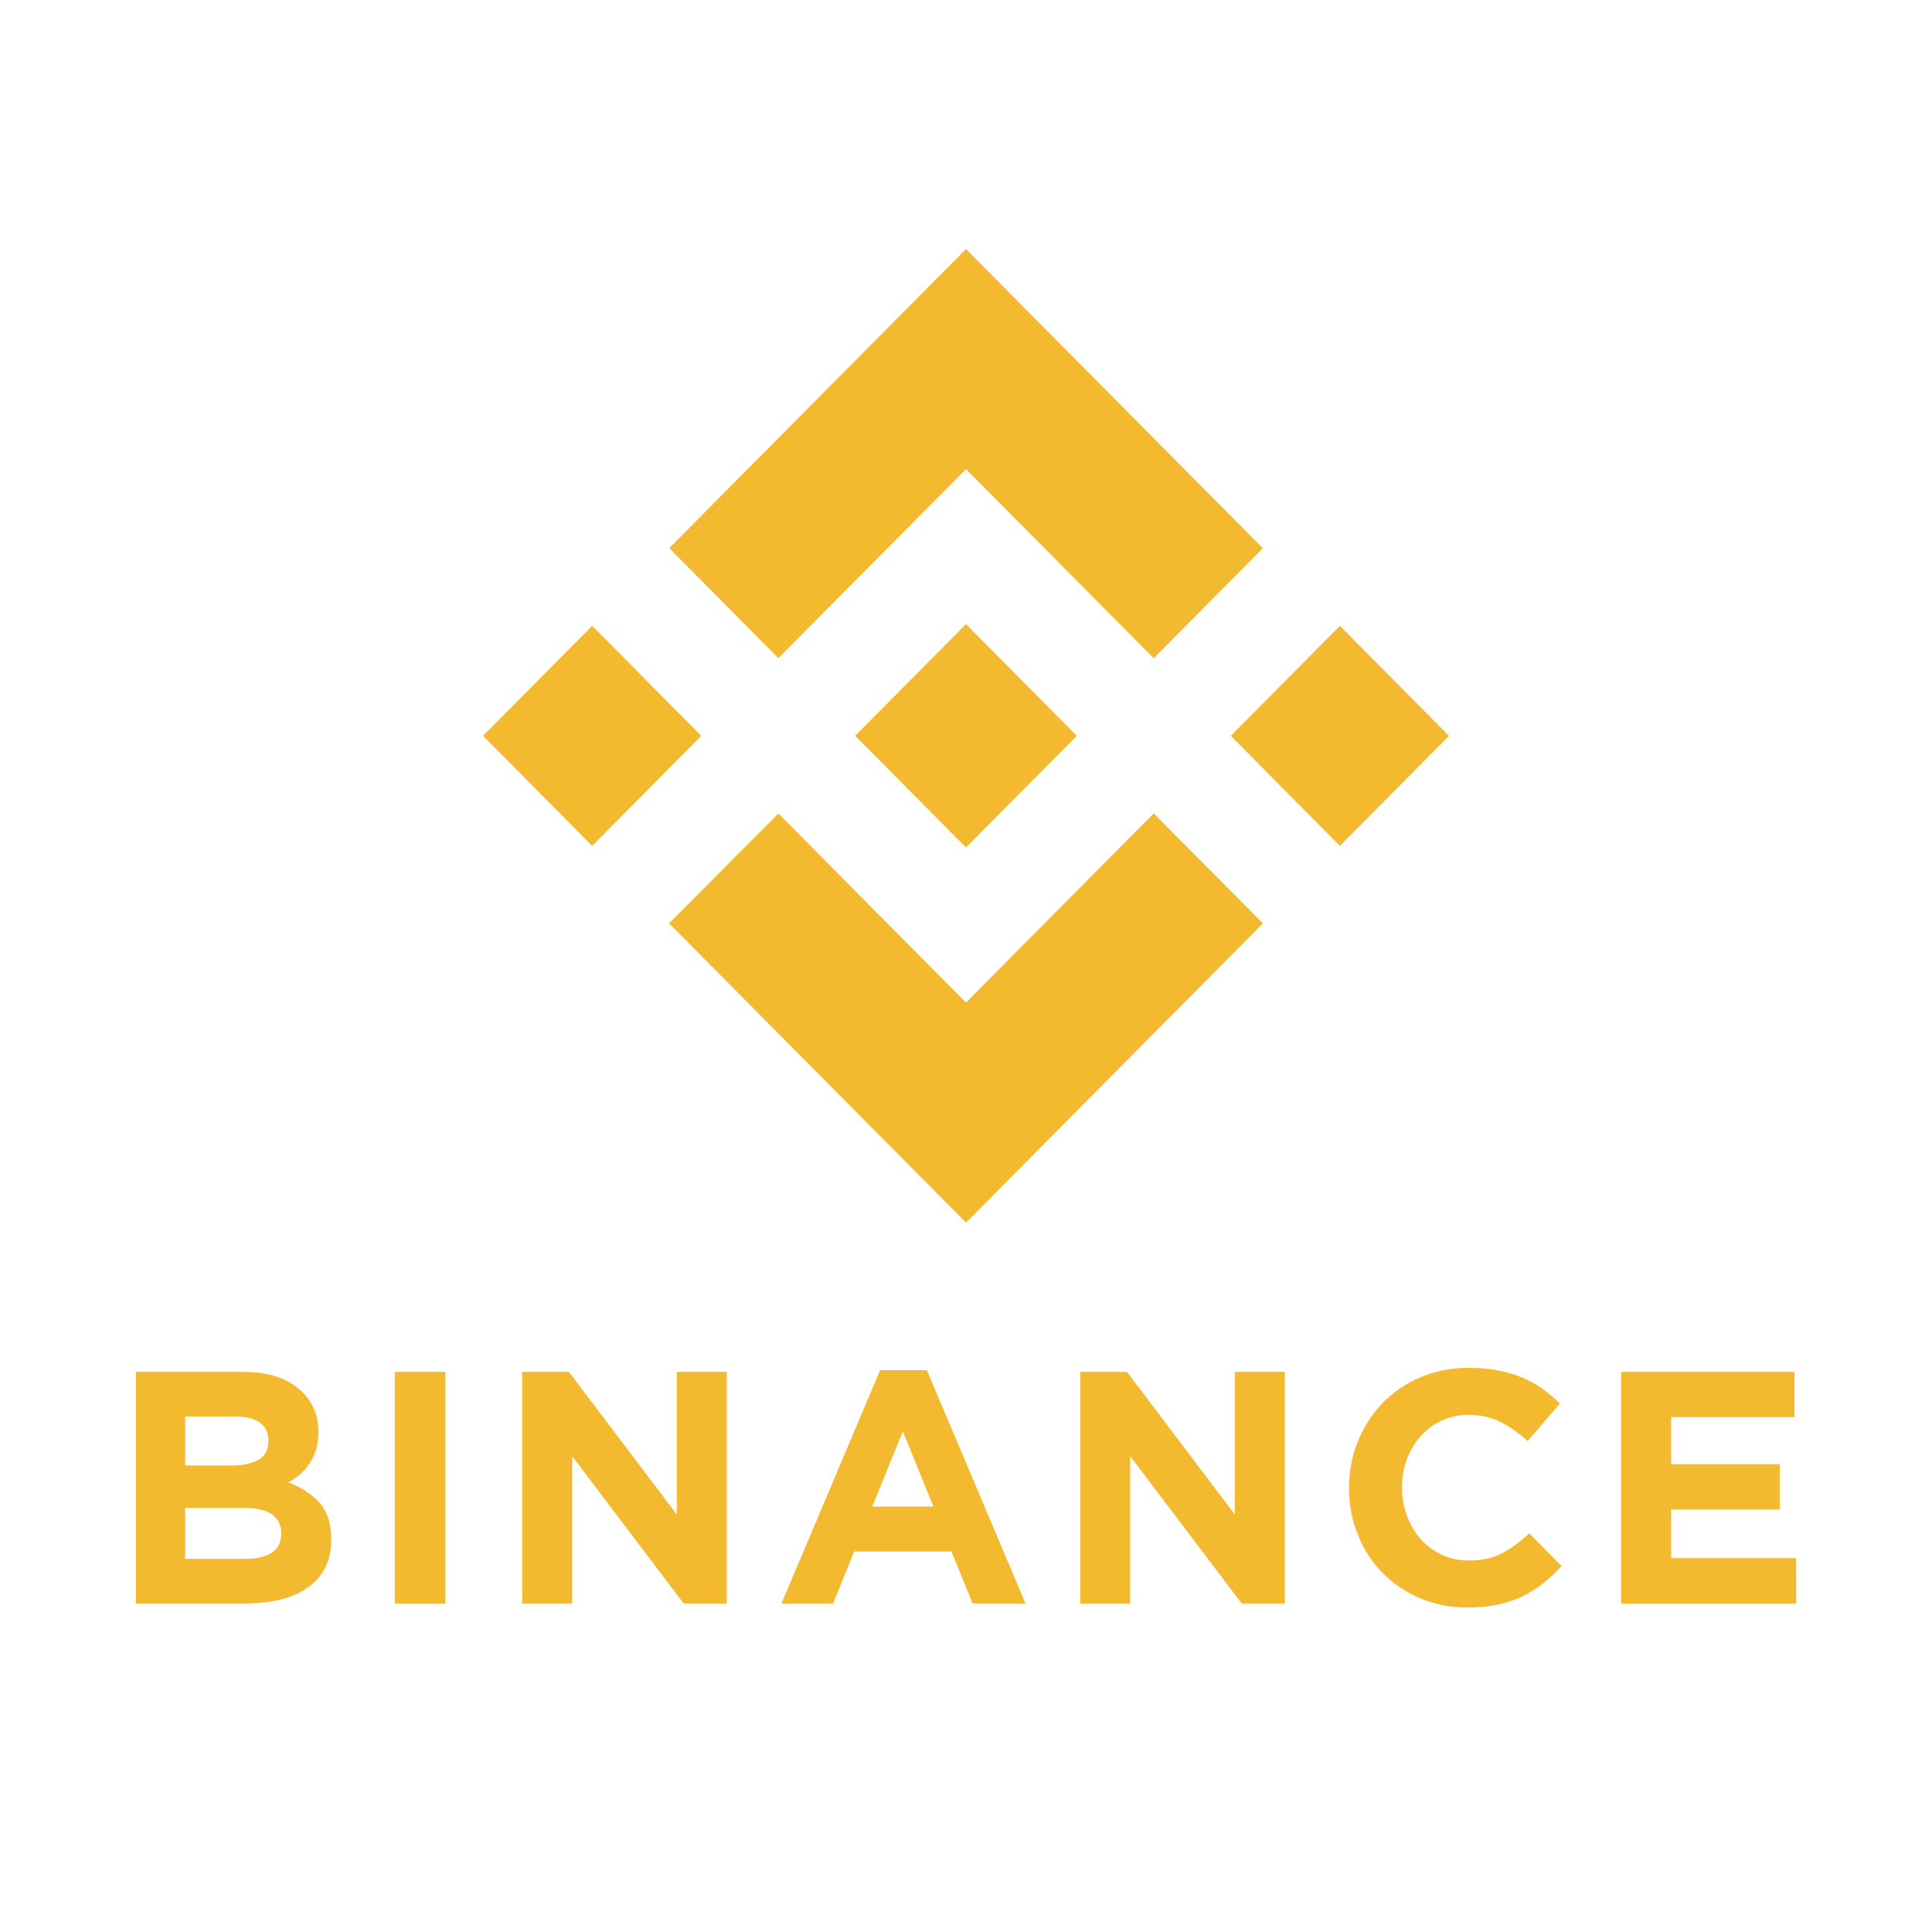 <svg width="256" height="256" viewBox="0 0 256 256" version="1.1" xmlns="http://www.w3.org/2000/svg" xmlns:xlink="http://www.w3.org/1999/xlink">
<rect x="0" y="0" width="256" height="256" fill="#333333" stroke="none"/>
<title>Frame 2</title>
<desc>Created using Figma</desc>
<g id="Canvas" transform="translate(-185 235)">
<clipPath id="clip-0" clip-rule="evenodd">
<path d="M 185 -235L 441 -235L 441 21L 185 21L 185 -235Z" fill="#FFFFFF"/>
</clipPath>
<g id="Frame 2" clip-path="url(#clip-0)">
<path d="M 185 -235L 441 -235L 441 21L 185 21L 185 -235Z" fill="#FFFFFF"/>
<g id="binance">
<g id="Vector">
<use xlink:href="#path0_fill" transform="translate(273.678 -202)" fill="#F3BA2F"/>
</g>
<g id="Vector">
<use xlink:href="#path1_fill" transform="matrix(0.704 0.71 -0.704 0.71 263.464 -152.079)" fill="#F3BA2F"/>
</g>
<g id="Vector">
<use xlink:href="#path2_fill" transform="translate(273.657 -127.219)" fill="#F3BA2F"/>
</g>
<g id="Vector">
<use xlink:href="#path3_fill" transform="matrix(-0.704 0.71 -0.704 -0.71 377 -137.495)" fill="#F3BA2F"/>
</g>
<g id="Vector">
<use xlink:href="#path4_fill" transform="translate(298.315 -152.3)" fill="#F3BA2F"/>
</g>
<g id="Vector">
<use xlink:href="#path5_fill" transform="translate(203 -53.227)" fill="#F3BA2F"/>
</g>
<g id="Vector">
<use xlink:href="#path6_fill" transform="translate(237.311 -53.227)" fill="#F3BA2F"/>
</g>
<g id="Vector">
<use xlink:href="#path7_fill" transform="translate(254.191 -53.227)" fill="#F3BA2F"/>
</g>
<g id="Vector">
<use xlink:href="#path8_fill" transform="translate(288.546 -53.447)" fill="#F3BA2F"/>
</g>
<g id="Vector">
<use xlink:href="#path9_fill" transform="translate(328.135 -53.227)" fill="#F3BA2F"/>
</g>
<g id="Vector">
<use xlink:href="#path10_fill" transform="translate(363.755 -53.754)" fill="#F3BA2F"/>
</g>
<g id="Vector">
<use xlink:href="#path11_fill" transform="translate(399.811 -53.227)" fill="#F3BA2F"/>
</g>
</g>
</g>
</g>
<defs>
<path id="path0_fill" d="M 14.464 54.207L 39.321 29.156L 64.192 54.22L 78.655 39.643L 39.321 0L 3.23945e-07 39.63L 14.464 54.207Z"/>
<path id="path1_fill" d="M 20.535 0L 0 0L 0 20.536L 20.535 20.536L 20.535 0Z"/>
<path id="path2_fill" d="M 14.485 0.012L 39.342 25.063L 64.212 3.7934e-06L 78.684 14.569L 78.677 14.577L 39.342 54.219L 0.02 14.59L 4.16501e-07 14.57L 14.485 0.012Z"/>
<path id="path3_fill" d="M 20.536 0L 0 0L 0 20.535L 20.536 20.535L 20.536 0Z"/>
<path id="path4_fill" d="M 29.355 14.792L 29.361 14.792L 14.684 -1.24374e-06L 3.838 10.931L 3.837 10.931L 2.591 12.188L 0.02 14.779L 1.17237e-06 14.799L 0.02 14.82L 14.684 29.599L 29.361 14.807L 29.368 14.799L 29.355 14.792Z"/>
<path id="path5_fill" d="M -2.21888e-06 3.90734e-07L 14.14 3.90734e-07C 17.65 3.90734e-07 20.304 0.906 22.102 2.719C 23.494 4.123 24.19 5.863 24.19 7.938L 24.19 8.026C 24.19 8.903 24.082 9.678 23.866 10.35C 23.649 11.023 23.36 11.629 22.999 12.17C 22.639 12.712 22.22 13.187 21.743 13.596C 21.267 14.005 20.755 14.357 20.206 14.648C 21.97 15.321 23.359 16.235 24.371 17.39C 25.383 18.545 25.89 20.146 25.89 22.192L 25.89 22.28C 25.89 23.683 25.622 24.911 25.085 25.964C 24.549 27.016 23.78 27.894 22.779 28.596C 21.777 29.298 20.574 29.824 19.167 30.175C 17.76 30.526 16.201 30.701 14.49 30.701L -2.21888e-06 30.701L -2.21888e-06 3.90734e-07ZM 12.727 12.412C 14.209 12.412 15.386 12.156 16.257 11.644C 17.129 11.133 17.564 10.306 17.564 9.166L 17.564 9.079C 17.564 8.056 17.186 7.274 16.431 6.732C 15.675 6.191 14.586 5.921 13.162 5.921L 6.537 5.921L 6.537 12.412L 12.727 12.412L 12.727 12.412ZM 14.514 24.78C 15.996 24.78 17.157 24.511 18.001 23.969C 18.843 23.428 19.265 22.587 19.265 21.447L 19.265 21.36C 19.265 20.336 18.872 19.525 18.088 18.925C 17.303 18.326 16.039 18.026 14.296 18.026L 6.537 18.026L 6.537 24.781L 14.514 24.781L 14.514 24.78Z"/>
<path id="path6_fill" d="M 0 3.90734e-07L 6.713 3.90734e-07L 6.713 30.702L 0 30.702L 0 3.90734e-07Z"/>
<path id="path7_fill" d="M -4.99248e-06 3.90734e-07L 6.188 3.90734e-07L 20.485 18.904L 20.485 3.90734e-07L 27.11 3.90734e-07L 27.11 30.702L 21.401 30.702L 6.625 11.184L 6.625 30.702L -4.99248e-06 30.702L -4.99248e-06 3.90734e-07Z"/>
<path id="path8_fill" d="M 13.077 3.48869e-07L 19.266 3.48869e-07L 32.343 30.921L 25.325 30.921L 22.535 24.035L 9.633 24.035L 6.844 30.921L 9.98496e-07 30.921L 13.077 3.48869e-07ZM 20.138 18.07L 16.084 8.114L 12.031 18.07L 20.138 18.07Z"/>
<path id="path9_fill" d="M 2.99549e-06 3.90734e-07L 6.19 3.90734e-07L 20.486 18.904L 20.486 3.90734e-07L 27.111 3.90734e-07L 27.111 30.702L 21.401 30.702L 6.625 11.184L 6.625 30.702L 2.99549e-06 30.702L 2.99549e-06 3.90734e-07L 2.99549e-06 3.90734e-07Z"/>
<path id="path10_fill" d="M 15.648 31.754C 13.409 31.754 11.332 31.344 9.414 30.526C 7.496 29.708 5.84 28.589 4.446 27.171C 3.051 25.753 1.96 24.078 1.177 22.149C 0.392 20.219 -6.43475e-06 18.157 -6.43475e-06 15.964L -6.43475e-06 15.877C -6.43475e-06 13.684 0.392 11.63 1.177 9.715C 1.961 7.8 3.051 6.118 4.446 4.671C 5.84 3.224 7.511 2.083 9.458 1.25C 11.404 0.417 13.556 -5.58191e-08 15.909 -5.58191e-08C 17.332 -5.58191e-08 18.632 0.118 19.809 0.351C 20.986 0.585 22.053 0.906 23.013 1.316C 23.972 1.725 24.858 2.222 25.672 2.807C 26.485 3.392 27.241 4.035 27.938 4.737L 23.668 9.693C 22.475 8.611 21.262 7.763 20.027 7.149C 18.792 6.535 17.405 6.228 15.865 6.228C 14.586 6.228 13.402 6.477 12.313 6.974C 11.223 7.471 10.286 8.158 9.501 9.035C 8.717 9.912 8.107 10.928 7.67 12.083C 7.235 13.238 7.018 14.473 7.018 15.789L 7.018 15.876C 7.018 17.192 7.235 18.435 7.67 19.604C 8.107 20.774 8.709 21.797 9.48 22.674C 10.249 23.551 11.179 24.246 12.269 24.758C 13.359 25.27 14.558 25.525 15.865 25.525C 17.609 25.525 19.082 25.204 20.288 24.56C 21.494 23.918 22.694 23.041 23.885 21.929L 28.156 26.271C 27.372 27.119 26.557 27.88 25.715 28.552C 24.873 29.225 23.95 29.802 22.947 30.285C 21.945 30.767 20.847 31.133 19.657 31.381C 18.465 31.629 17.129 31.754 15.648 31.754Z"/>
<path id="path11_fill" d="M -9.09741e-06 3.90734e-07L 22.97 3.90734e-07L 22.97 6.009L 6.626 6.009L 6.626 12.237L 21.009 12.237L 21.009 18.245L 6.626 18.245L 6.626 24.693L 23.189 24.693L 23.189 30.702L -9.09741e-06 30.702L -9.09741e-06 3.90734e-07Z"/>
</defs>
</svg>
